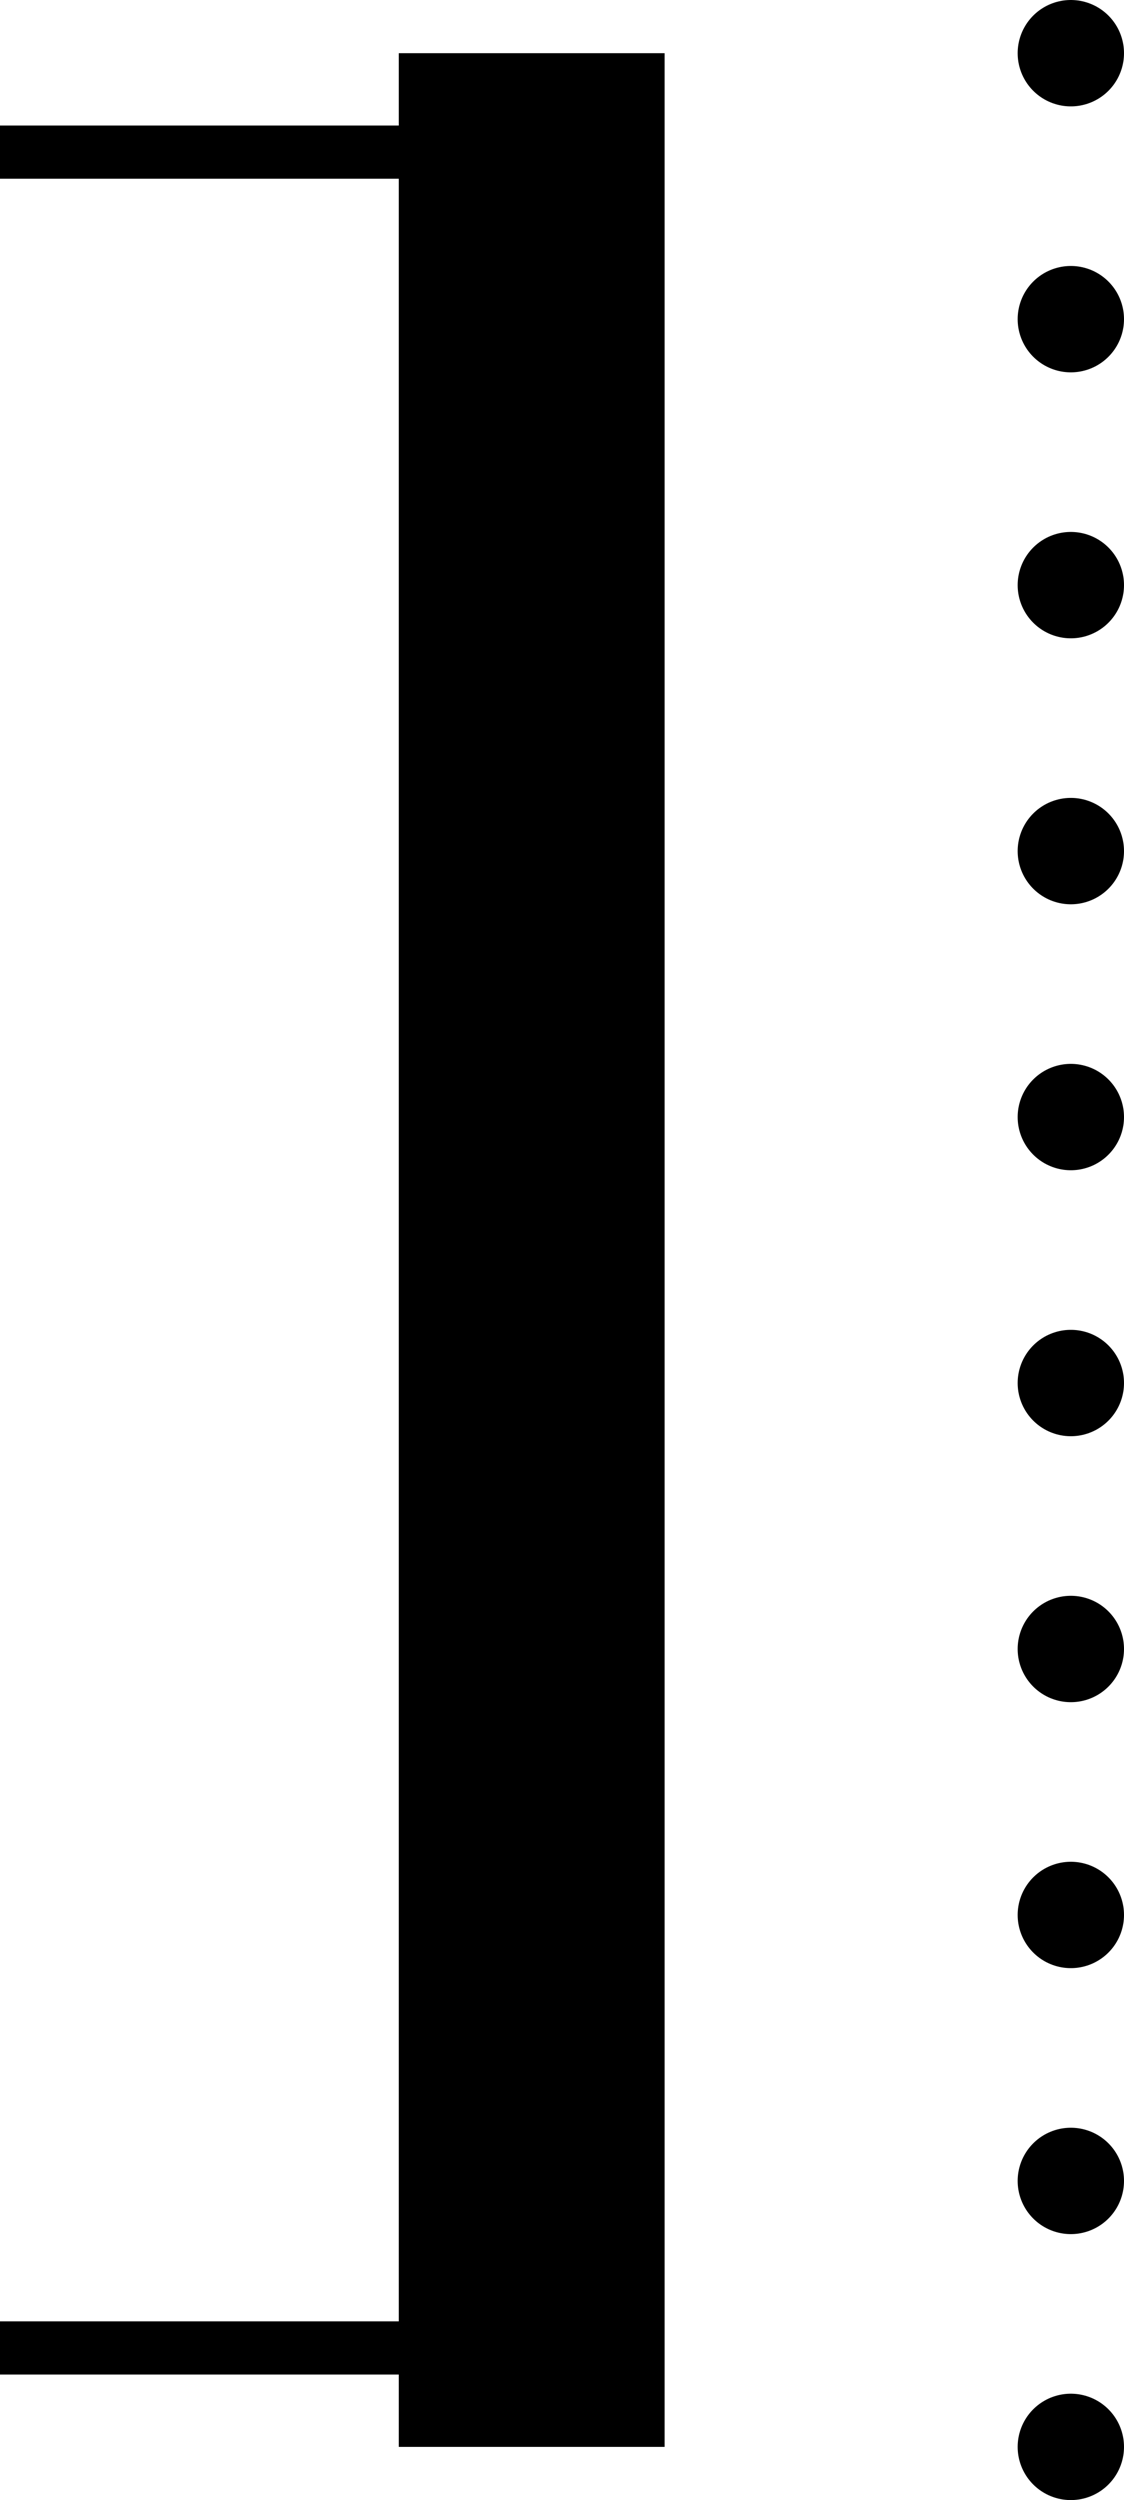 <svg xmlns="http://www.w3.org/2000/svg" viewBox="0 0 21.14 47"><defs><style>.cls-1,.cls-2,.cls-3{fill:none;stroke:#000;}.cls-1{stroke-linecap:round;stroke-linejoin:round;stroke-width:2px;stroke-dasharray:0 5;}.cls-2,.cls-3{stroke-miterlimit:10;}.cls-2{stroke-width:5px;}</style></defs><g id="レイヤー_2" data-name="レイヤー 2"><g id="レイヤー_1-2" data-name="レイヤー 1"><line class="cls-1" x1="20.14" y1="46" x2="20.14" y2="1"/><line class="cls-2" x1="10" y1="46" x2="10" y2="1"/><line class="cls-3" y1="2.86" x2="10" y2="2.86"/><line class="cls-3" y1="44.14" x2="10" y2="44.14"/></g></g></svg>